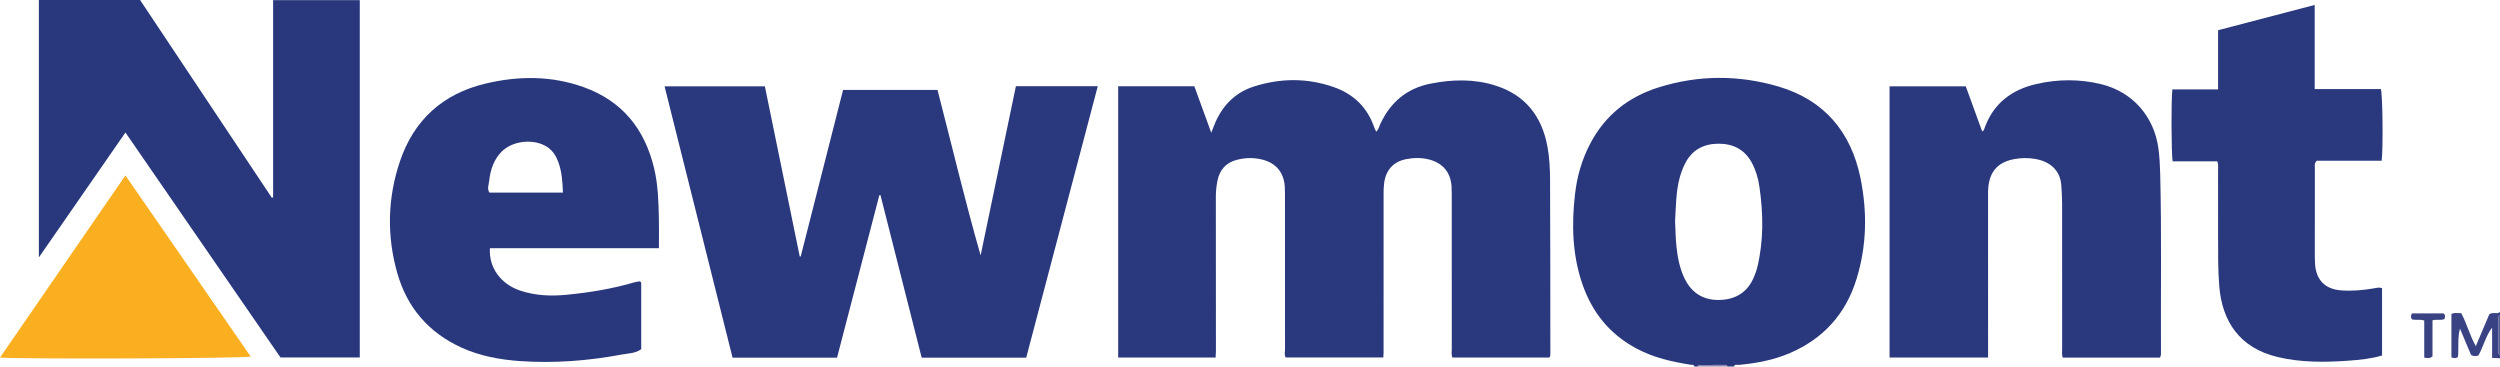 <?xml version="1.0" encoding="iso-8859-1"?>
<!-- Generator: Adobe Illustrator 27.0.0, SVG Export Plug-In . SVG Version: 6.00 Build 0)  -->
<svg version="1.1" id="Layer_1" xmlns="http://www.w3.org/2000/svg" xmlns:xlink="http://www.w3.org/1999/xlink" x="0px" y="0px"
	 viewBox="0 0 1514.269 221.994" style="enable-background:new 0 0 1514.269 221.994;" xml:space="preserve">
<g>
	<path style="fill:#29387D;" d="M1026.269,221.994c-0.352-1.377-1.531-0.96-2.432-1.102c-11.194-1.768-22.12-4.25-32.297-9.62
		c-16.636-8.778-27.422-22.286-33.328-39.917c-5.881-17.556-6.311-35.543-4.219-53.749c1.228-10.686,4.122-20.817,9.093-30.369
		c9.008-17.306,23.073-28.517,41.529-34.301c24.191-7.582,48.669-7.613,72.791-0.468c27.555,8.162,43.796,27.492,49.491,55.359
		c4.185,20.475,3.849,40.999-2.393,61.187c-6.54,21.151-19.993,36.076-40.302,44.822c-9.878,4.254-20.307,6.188-30.953,7.183
		c-1.03,0.096-2.413-0.626-2.981,0.975c-1.333,0-2.667,0-4,0c-0.177-0.453-0.374-0.95-0.939-0.951
		c-5.366-0.012-10.732-0.017-16.097,0.044c-0.325,0.004-0.643,0.591-0.964,0.907
		C1027.603,221.994,1026.936,221.994,1026.269,221.994z M1014.613,133.866c0.258,5.155,0.282,10.336,0.831,15.46
		c0.707,6.609,1.928,13.127,4.852,19.231c4.172,8.711,11.182,13.188,20.626,13.133c9.95-0.057,17.601-4.394,21.515-14.049
		c0.685-1.689,1.4-3.391,1.835-5.153c4.053-16.415,3.829-32.962,1.396-49.564c-0.728-4.968-2.114-9.736-4.483-14.189
		c-4.366-8.207-11.467-11.792-20.482-11.69c-8.794,0.1-15.729,3.646-19.906,11.756c-1.53,2.97-2.684,6.064-3.516,9.292
		C1015.097,116.552,1015.131,125.235,1014.613,133.866z"/>
	<path style="fill:#394383;" d="M1514.269,216.994c-1.474-0.072-2.948-0.144-4.783-0.234c0-6.147,0-12.237,0-18.327
		c-3.958,5.225-5.246,11.555-8.298,16.885c-1.512,0.517-2.79,0.573-4.448-0.323c-2.149-5.1-4.436-10.525-6.723-15.95
		c-1.54,5.764-0.663,11.466-1.2,17.059c-1.194,1.184-2.446,0.856-3.978,0.369c0-8.685,0-17.429,0-26.253
		c1.882-1.1,3.866-0.453,5.93-0.52c3.441,6.257,5.079,13.256,8.845,19.963c2.94-6.937,5.625-13.273,8.185-19.314
		c2.182-1.571,4.625,0.147,6.471-1.355c0,0.667,0,1.333,0,2c-0.673,0.294-0.98,0.813-0.98,1.543c0.003,6.971,0.003,13.942,0,20.913
		c0,0.731,0.307,1.249,0.98,1.543C1514.269,215.661,1514.269,216.328,1514.269,216.994z"/>
	<path style="fill:#585A92;" d="M1514.269,214.994c-0.673-0.294-0.98-0.813-0.98-1.543c0.003-6.971,0.003-13.942,0-20.913
		c0-0.731,0.307-1.249,0.98-1.543C1514.269,198.994,1514.269,206.994,1514.269,214.994z"/>
	<path style="fill:#8A87B0;" d="M1028.269,221.994c0.321-0.316,0.639-0.903,0.964-0.907c5.365-0.061,10.731-0.056,16.097-0.044
		c0.564,0.001,0.761,0.498,0.939,0.951C1040.269,221.994,1034.269,221.994,1028.269,221.994z"/>
	<path style="fill:#2A387D;" d="M677.297,216.58c0-54.864,0-109.455,0-164.316c15.362,0,30.617,0,46.128,0
		c3.324,9.131,6.667,18.316,10.244,28.145c1.049-2.641,1.786-4.726,2.691-6.734c4.684-10.399,12.344-17.855,23.18-21.294
		c16.109-5.113,32.372-5.258,48.47,0.433c12.047,4.259,20.282,12.356,24.436,24.512c0.266,0.78,0.687,1.507,1.126,2.451
		c1.433-1.267,1.743-3.044,2.428-4.528c6.131-13.281,16.067-21.753,30.575-24.603c13.247-2.602,26.45-2.943,39.442,1.24
		c17.903,5.765,27.804,18.486,31.24,36.651c1.306,6.904,1.595,13.92,1.63,20.893c0.176,34.823,0.138,69.648,0.165,104.472
		c0.001,0.807,0.169,1.665-0.609,2.67c-19.359,0-38.929,0-58.739,0c-0.69-1.732-0.345-3.574-0.347-5.345
		c-0.027-29.659-0.017-59.318-0.023-88.977c-0.001-2.999,0.049-6.003-0.099-8.996c-0.433-8.762-5.271-14.524-13.763-16.683
		c-4.629-1.177-9.324-1.036-13.877-0.142c-7.752,1.523-12.348,6.82-13.254,14.857c-0.372,3.295-0.286,6.65-0.288,9.977
		c-0.018,30.825-0.009,61.651-0.014,92.476c0,0.813-0.08,1.626-0.141,2.773c-19.716,0-39.285,0-59.083,0
		c-1.046-1.471-0.465-3.36-0.468-5.107c-0.042-29.826-0.028-59.651-0.032-89.477c0-2.832,0.035-5.668-0.089-8.496
		c-0.381-8.722-5.206-14.671-13.661-16.776c-5.263-1.31-10.557-1.168-15.781,0.255c-6.449,1.757-10.094,6.241-11.369,12.59
		c-0.651,3.24-0.974,6.558-0.966,9.922c0.074,30.992,0.054,61.984,0.05,92.976c0,1.307-0.114,2.614-0.186,4.183
		C716.714,216.58,697.292,216.58,677.297,216.58z"/>
	<path style="fill:#2A387D;" d="M593.972,154.706c7.115-34.123,14.231-68.245,21.376-102.511c16.513,0,32.785,0,49.585,0
		c-14.495,54.989-28.908,109.667-43.35,164.455c-21.12,0-41.902,0-63.31,0c-8.298-32.731-16.635-65.615-24.971-98.498
		c-0.231,0.048-0.462,0.097-0.693,0.145c-8.526,32.745-17.053,65.491-25.611,98.357c-21.063,0-41.852,0-63.274,0
		c-13.669-54.551-27.374-109.243-41.181-164.342c20.349,0,40.241,0,60.754,0c7.002,34.171,14.055,68.591,21.108,103.01
		c0.199,0.012,0.399,0.024,0.598,0.037c8.524-33.516,17.049-67.032,25.655-100.869c18.957,0,37.869,0,57.2,0
		C576.483,87.782,584.429,121.443,593.972,154.706z"/>
	<path style="fill:#29387D;" d="M23.537,155.916c0-52.485,0-104.094,0-155.916C44.035,0,64.303,0,84.85,0
		c26.567,39.875,53.182,79.822,79.797,119.769c0.259-0.08,0.518-0.16,0.776-0.24c0-39.714,0-79.429,0-119.441
		c17.665,0,34.92,0,52.497,0c0,71.956,0,144.031,0,216.437c-15.816,0-31.718,0-48.022,0
		c-31.102-45.126-62.332-90.439-93.918-136.268C58.43,105.575,41.226,130.396,23.537,155.916z"/>
	<path style="fill:#2A387D;" d="M1308.331,216.606c-19.559,0-39.136,0-58.926,0c-0.63-1.851-0.344-3.683-0.345-5.46
		c-0.022-29.33-0.016-58.661-0.016-87.991c0-3.498-0.273-6.982-0.46-10.472c-0.495-9.254-6.565-14.823-15.899-16.43
		c-4.242-0.73-8.632-0.663-12.936,0.176c-9.469,1.846-14.453,7.28-15.412,16.927c-0.181,1.819-0.158,3.662-0.158,5.494
		c0.002,31.33,0.016,62.66,0.027,93.99c0,1.139,0,2.279,0,3.717c-20.036,0-39.751,0-59.689,0c0-54.758,0-109.351,0-164.253
		c15.251,0,30.501,0,46.179,0c3.244,8.927,6.575,18.094,9.911,27.274c0.955-0.221,1.141-1.077,1.385-1.769
		c5.304-15.045,16.401-23.481,31.47-26.93c12.974-2.969,26.098-3.065,39.095,0.074c19.136,4.622,32.292,19.647,34.835,39.138
		c0.671,5.141,0.941,10.272,1.068,15.431c0.881,35.654,0.294,71.314,0.453,106.971
		C1308.918,213.801,1309.106,215.152,1308.331,216.606z"/>
	<path style="fill:#29387D;" d="M399.107,150.344c-34.515,0-68.448,0-102.356,0c-0.773,11.678,6.531,21.745,18.36,25.686
		c9.173,3.056,18.564,3.442,28.103,2.512c13.924-1.357,27.674-3.607,41.119-7.557c1.098-0.322,2.263-0.415,3.314-0.6
		c0.236,0.247,0.357,0.362,0.464,0.49c0.103,0.124,0.272,0.262,0.272,0.393c0.012,13.312,0.012,26.623,0.012,40.24
		c-3.45,2.575-7.951,2.519-12.073,3.288c-20.2,3.771-40.595,5.331-61.122,3.931c-12.312-0.84-24.404-3.044-35.747-8.216
		c-19.815-9.035-32.858-24.236-38.783-44.984c-6.458-22.616-5.97-45.444,1.567-67.786c8.479-25.138,26.04-40.942,51.75-47.086
		c19.893-4.754,39.893-4.888,59.458,2.107c23.447,8.383,37.108,25.428,42.775,49.257c2.321,9.76,2.616,19.773,2.861,29.755
		C399.227,137.731,399.107,143.695,399.107,150.344z M340.958,116.657c-0.21-6.701-0.675-12.792-2.824-18.626
		c-1.285-3.488-3.197-6.576-6.316-8.756c-7.801-5.451-20.898-4.314-27.714,2.327c-5.04,4.911-7.035,11.171-7.788,17.875
		c-0.262,2.331-1.393,4.851,0.121,7.18C311.178,116.657,325.774,116.657,340.958,116.657z"/>
	<path style="fill:#2A397D;" d="M1442.815,174.527c0,13.696,0,27.134,0,40.802c-6.677,1.977-13.423,2.638-20.161,3.127
		c-14.471,1.049-28.891,1.179-43.173-2.228c-23.222-5.54-33.517-21.948-35.245-42.713c-0.83-9.98-0.701-19.966-0.714-29.956
		c-0.017-13.494,0.007-26.988-0.019-40.481c-0.003-1.629,0.275-3.298-0.458-5.349c-9.008,0-18.081,0-27.053,0
		c-0.831-4.422-0.941-37.848-0.164-43.597c4.538,0,9.157,0,13.776,0c4.463,0,8.926,0,13.914,0c0-6.148,0-11.919,0-17.689
		c0-5.823,0-11.646,0-18.137c19.333-5.062,38.676-10.126,58.509-15.318c0,17.122,0,33.86,0,50.96c13.673,0,26.936,0,40.087,0
		c1.097,3.698,1.416,35.704,0.483,43.402c-13.2,0-26.466,0-39.246,0c-1.693,1.477-1.227,2.9-1.229,4.169
		c-0.027,17.825-0.019,35.65-0.007,53.475c0.001,1.665,0.035,3.334,0.145,4.995c0.641,9.659,6.129,15.199,15.835,15.897
		c6.68,0.48,13.312-0.107,19.893-1.249C1439.463,174.378,1440.886,173.872,1442.815,174.527z"/>
	<path style="fill:#F9AF1F;" d="M0,216.584c25.41-36.903,50.455-73.275,75.97-110.33c25.462,36.821,50.608,73.185,75.872,109.718
		C147.349,217.142,14.541,217.599,0,216.584z"/>
	<path style="fill:#394283;" d="M1460.914,189.821c6.395,0,12.85,0,19.19,0c1.186,1.07,0.941,2.17,0.494,3.429
		c-2.141,0.986-4.548,0.028-7.216,0.762c0,7.29,0,14.722,0,21.827c-1.712,1.495-3.156,1.043-5.004,0.769c0-7.419,0-14.848,0-22.443
		c-2.557-0.877-4.908-0.172-7.133-0.615C1459.936,192.495,1460.22,191.283,1460.914,189.821z"/>
</g>
</svg>
